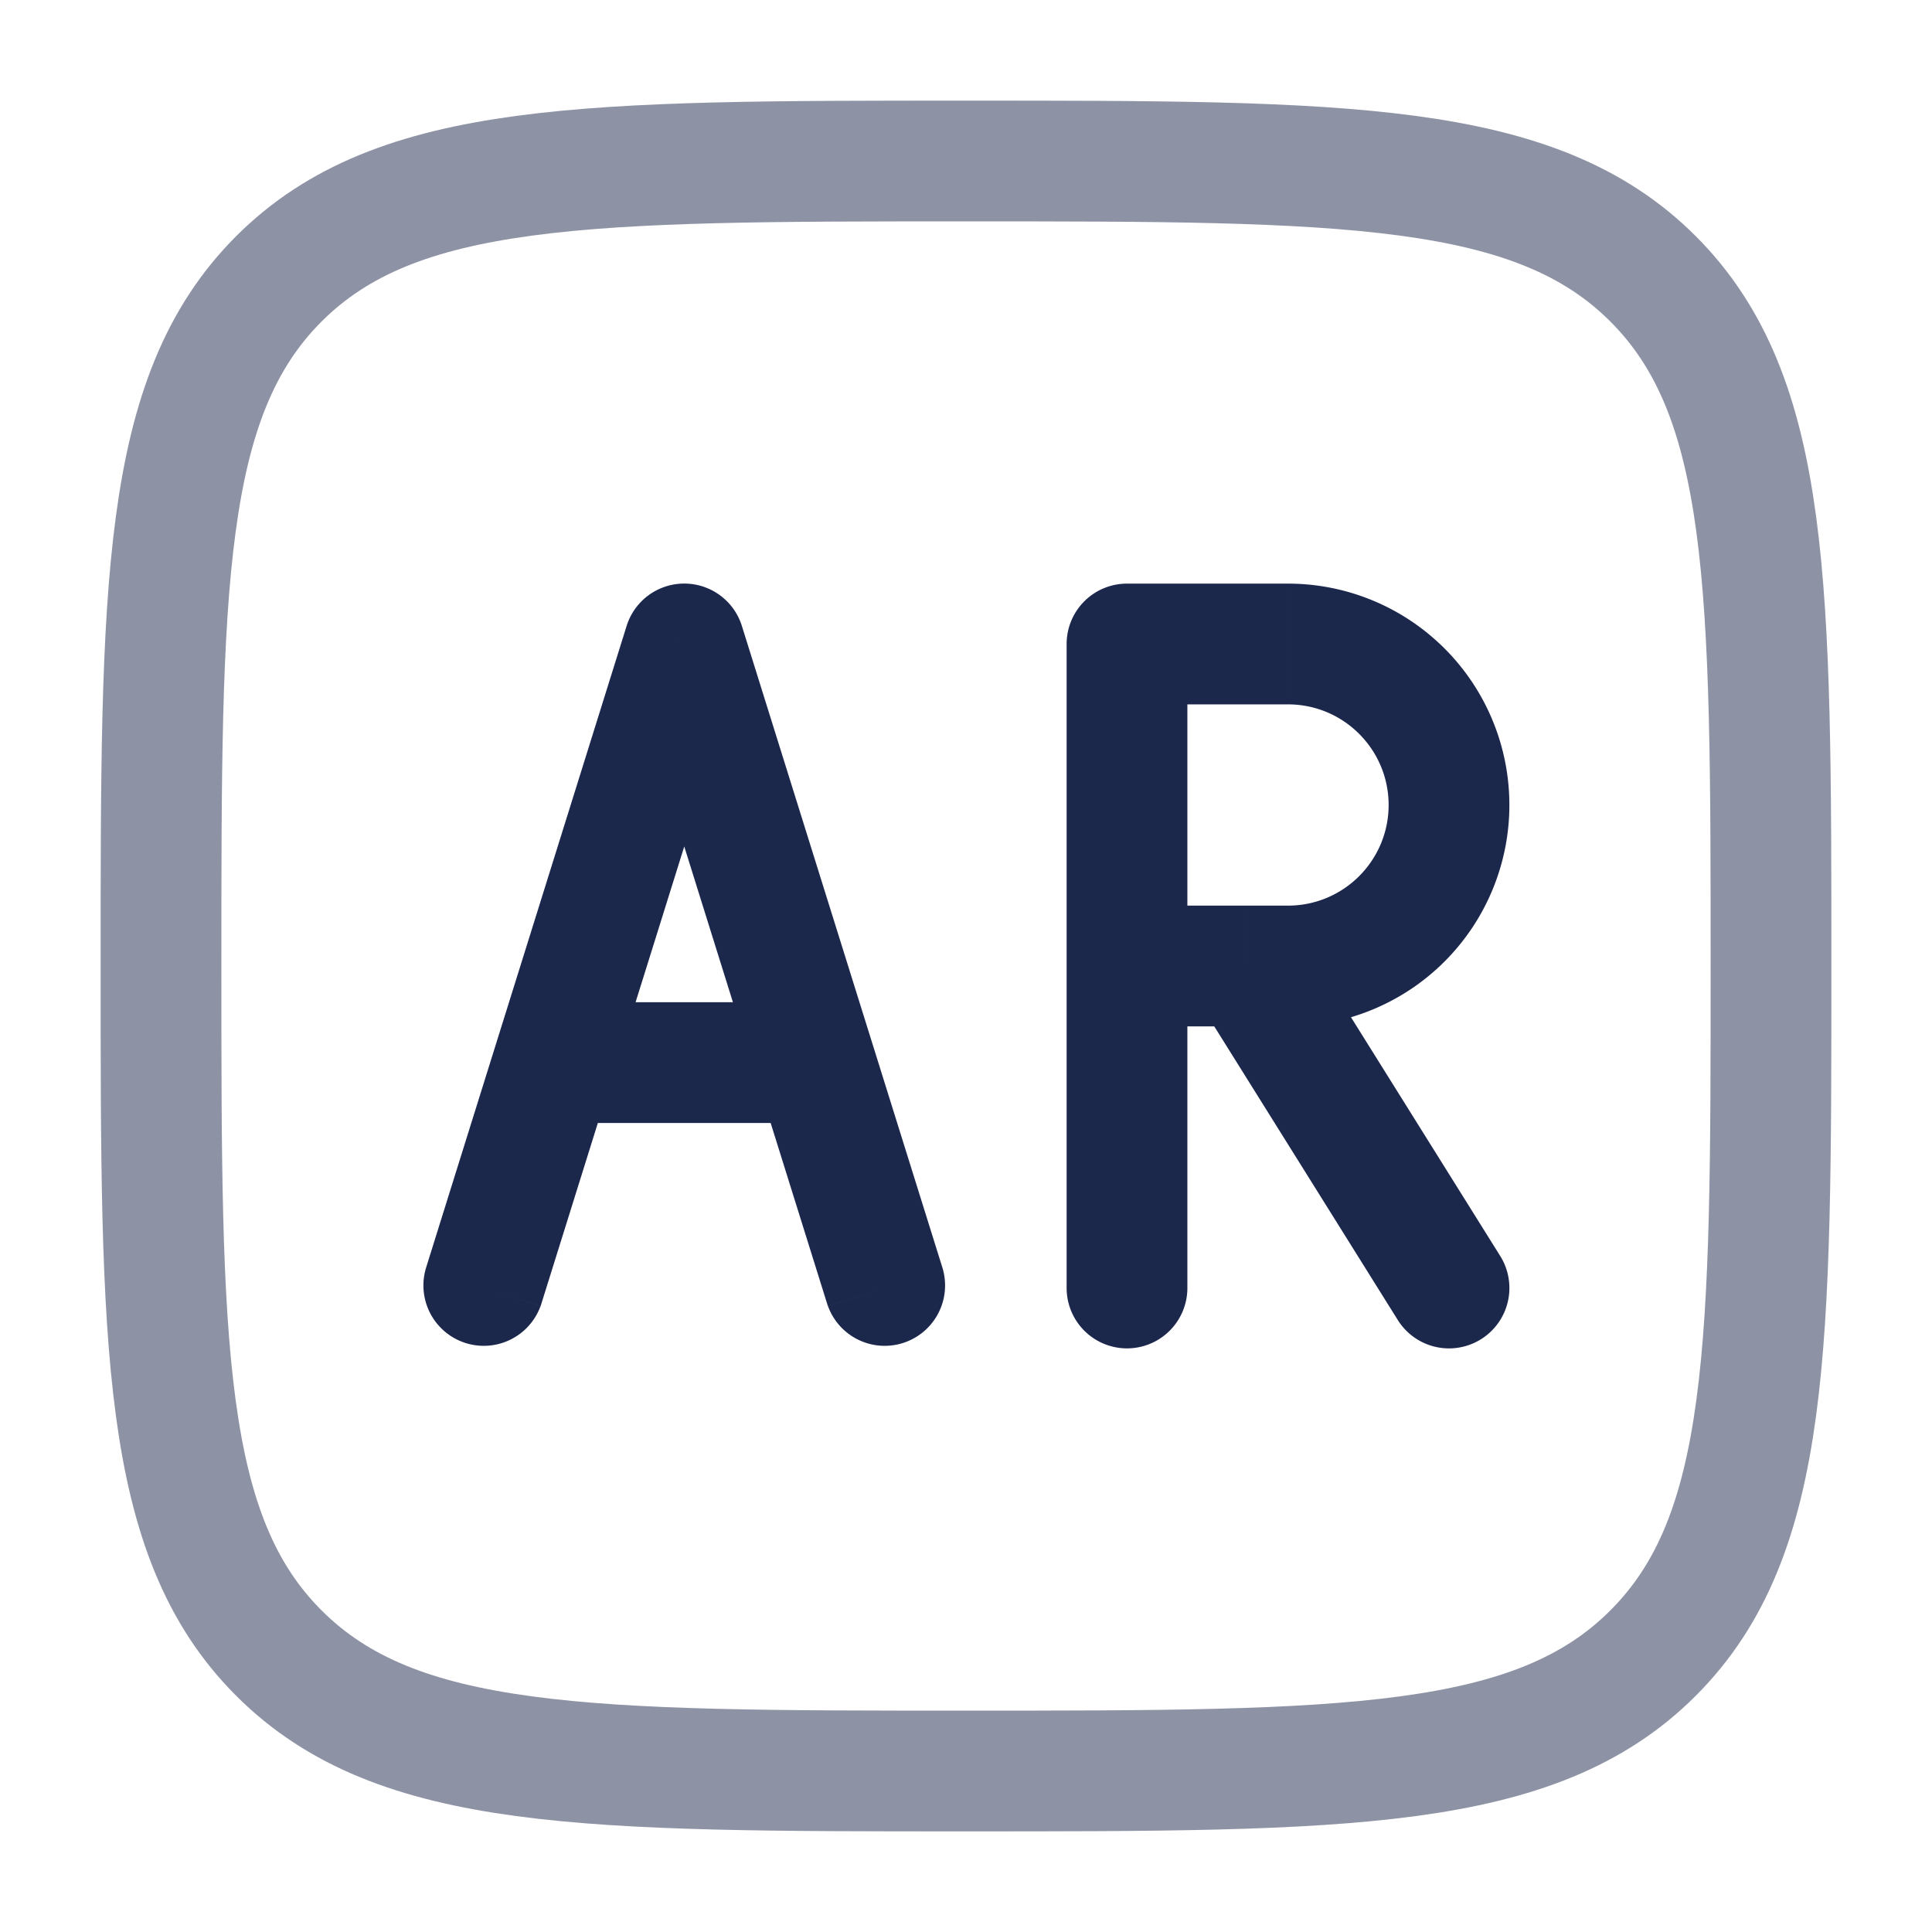<svg xmlns="http://www.w3.org/2000/svg" width="24" height="24" fill="none">
  <path stroke="#1C274C" stroke-width="1.5" d="M2 12c0-4.714 0-7.071 1.464-8.536C4.93 2 7.286 2 12 2c4.714 0 7.071 0 8.535 1.464C22 4.93 22 7.286 22 12c0 4.714 0 7.071-1.465 8.535C19.072 22 16.714 22 12 22s-7.071 0-8.536-1.465C2 19.072 2 16.714 2 12Z" opacity=".5"/>
  <path fill="#1C274C" d="M14 8v-.75a.75.75 0 0 0-.75.75H14Zm-.75 8a.75.75 0 0 0 1.5 0h-1.5ZM8.5 8l.716-.224a.75.75 0 0 0-1.432 0L8.5 8Zm-1.625 5.2-.716-.224.716.224Zm-1.59 2.576a.75.75 0 0 0 1.43.448l-1.43-.448Zm5 .448a.75.75 0 0 0 1.43-.448l-1.43.448ZM14 12h-.75v.75H14V12Zm3.364 4.398a.75.75 0 1 0 1.272-.796l-1.272.796Zm-9.58-8.622-1.625 5.2 1.432.448 1.625-5.2-1.432-.448Zm-1.625 5.2-.875 2.8 1.432.448.875-2.8-1.432-.448Zm1.625-4.752 1.625 5.2 1.432-.448-1.625-5.2-1.432.448Zm1.625 5.2.875 2.8 1.432-.448-.875-2.8-1.432.448Zm-2.534.526h3.25v-1.5h-3.25v1.5ZM14 8.75h2v-1.5h-2v1.5Zm.75 3.25V8h-1.5v4h1.5Zm2.5-2c0 .69-.56 1.25-1.25 1.25v1.5A2.75 2.75 0 0 0 18.75 10h-1.5ZM16 8.75c.69 0 1.25.56 1.25 1.25h1.5A2.75 2.75 0 0 0 16 7.25v1.5ZM13.25 8v8h1.5V8h-1.5ZM16 11.25h-.5v1.5h.5v-1.5Zm-.5 0H14v1.5h1.5v-1.5Zm-.636 1.148 2.5 4 1.272-.796-2.5-4-1.272.796Z"/>
</svg>
